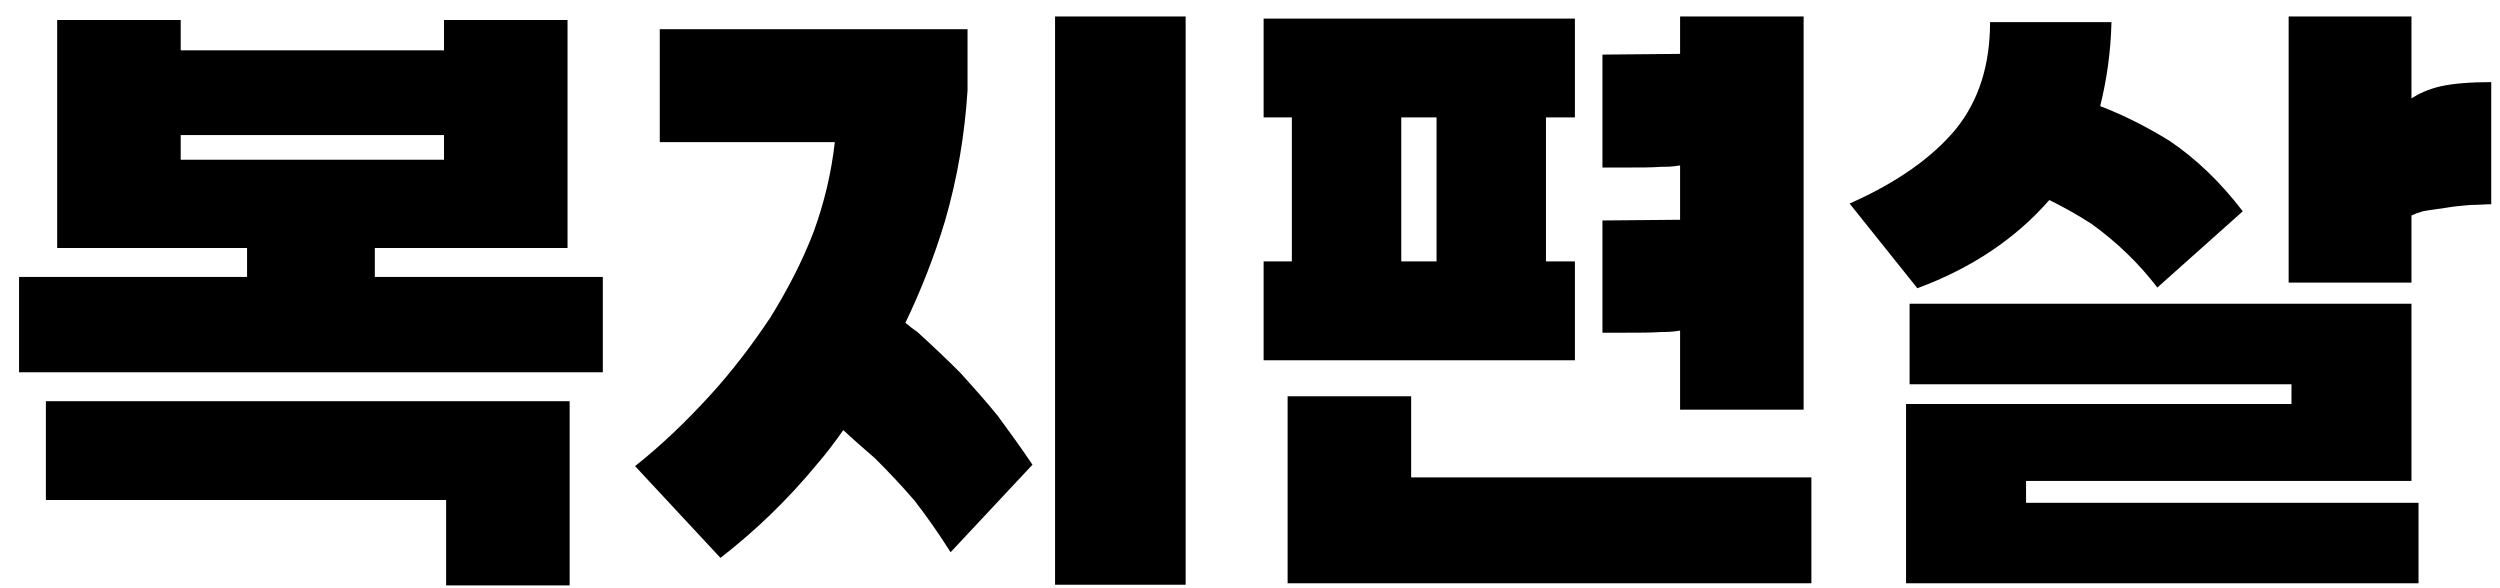 <svg width="85" height="20" viewBox="0 0 85 20" fill="none" xmlns="http://www.w3.org/2000/svg">
<path d="M15.096 0.68H19.296V8.432H12.744V9.416H20.496V12.656H0.648V9.416H8.4V8.432H1.944V0.68H6.144V1.712H15.096V0.68ZM6.144 4.592V5.432H15.096V4.592H6.144ZM15.168 19.904V17H1.56V13.64H19.368V19.904H15.168ZM32.896 0.992V3.08C32.8 4.568 32.56 6.032 32.128 7.52C31.768 8.72 31.312 9.872 30.784 10.976C30.928 11.096 31.048 11.192 31.192 11.288C31.72 11.768 32.2 12.224 32.656 12.68C33.088 13.16 33.52 13.64 33.928 14.144C34.312 14.672 34.72 15.224 35.104 15.8L32.32 18.776C31.912 18.128 31.504 17.552 31.096 17.024C30.664 16.52 30.208 16.04 29.752 15.584C29.392 15.272 29.032 14.96 28.672 14.624C28.384 15.032 28.096 15.416 27.784 15.776C26.776 17 25.672 18.056 24.496 18.968L21.592 15.848C22.504 15.128 23.344 14.312 24.136 13.448C24.904 12.608 25.576 11.72 26.2 10.784C26.776 9.848 27.28 8.888 27.664 7.88C28.024 6.896 28.264 5.888 28.384 4.832H22.432V0.992H32.896ZM35.872 19.88V0.56H40.312V19.88H35.872ZM48.843 8.888V3.992H47.643V8.888H48.843ZM43.923 3.992H42.963V0.632H53.547V3.992H52.563V8.888H53.547V12.248H42.963V8.888H43.923V3.992ZM57.123 13.928V11.24C56.859 11.288 56.643 11.288 56.475 11.288C56.163 11.312 55.755 11.312 55.251 11.312H54.483V7.496L57.123 7.472V5.624C56.859 5.672 56.643 5.672 56.475 5.672C56.163 5.696 55.755 5.696 55.251 5.696H54.483V1.856L57.123 1.832V0.56H61.323V13.928H57.123ZM47.979 13.472V16.232H61.587V19.832H43.779V13.472H47.979ZM62.886 6.92C64.518 6.2 65.718 5.336 66.51 4.376C67.278 3.416 67.662 2.216 67.662 0.752H71.79C71.766 1.784 71.622 2.744 71.406 3.608C72.222 3.92 73.014 4.328 73.758 4.784C74.646 5.384 75.486 6.176 76.254 7.184L73.35 9.776C72.726 8.96 71.982 8.24 71.118 7.616C70.638 7.304 70.158 7.04 69.678 6.8C68.526 8.12 67.014 9.128 65.19 9.8L62.886 6.92ZM84.702 2.792V6.944C84.51 6.944 84.27 6.968 84.006 6.968C83.718 6.992 83.43 7.016 83.166 7.064C82.878 7.112 82.614 7.136 82.374 7.184C82.206 7.232 82.086 7.28 81.99 7.328V9.608H77.814V0.56H81.99V3.344C82.254 3.176 82.566 3.032 82.974 2.936C83.406 2.84 83.982 2.792 84.702 2.792ZM64.806 13.736H77.91V13.064H64.926V10.328H81.99V16.352H68.886V17.096H82.23V19.832H64.806V13.736Z" fill="black"/>
</svg>
